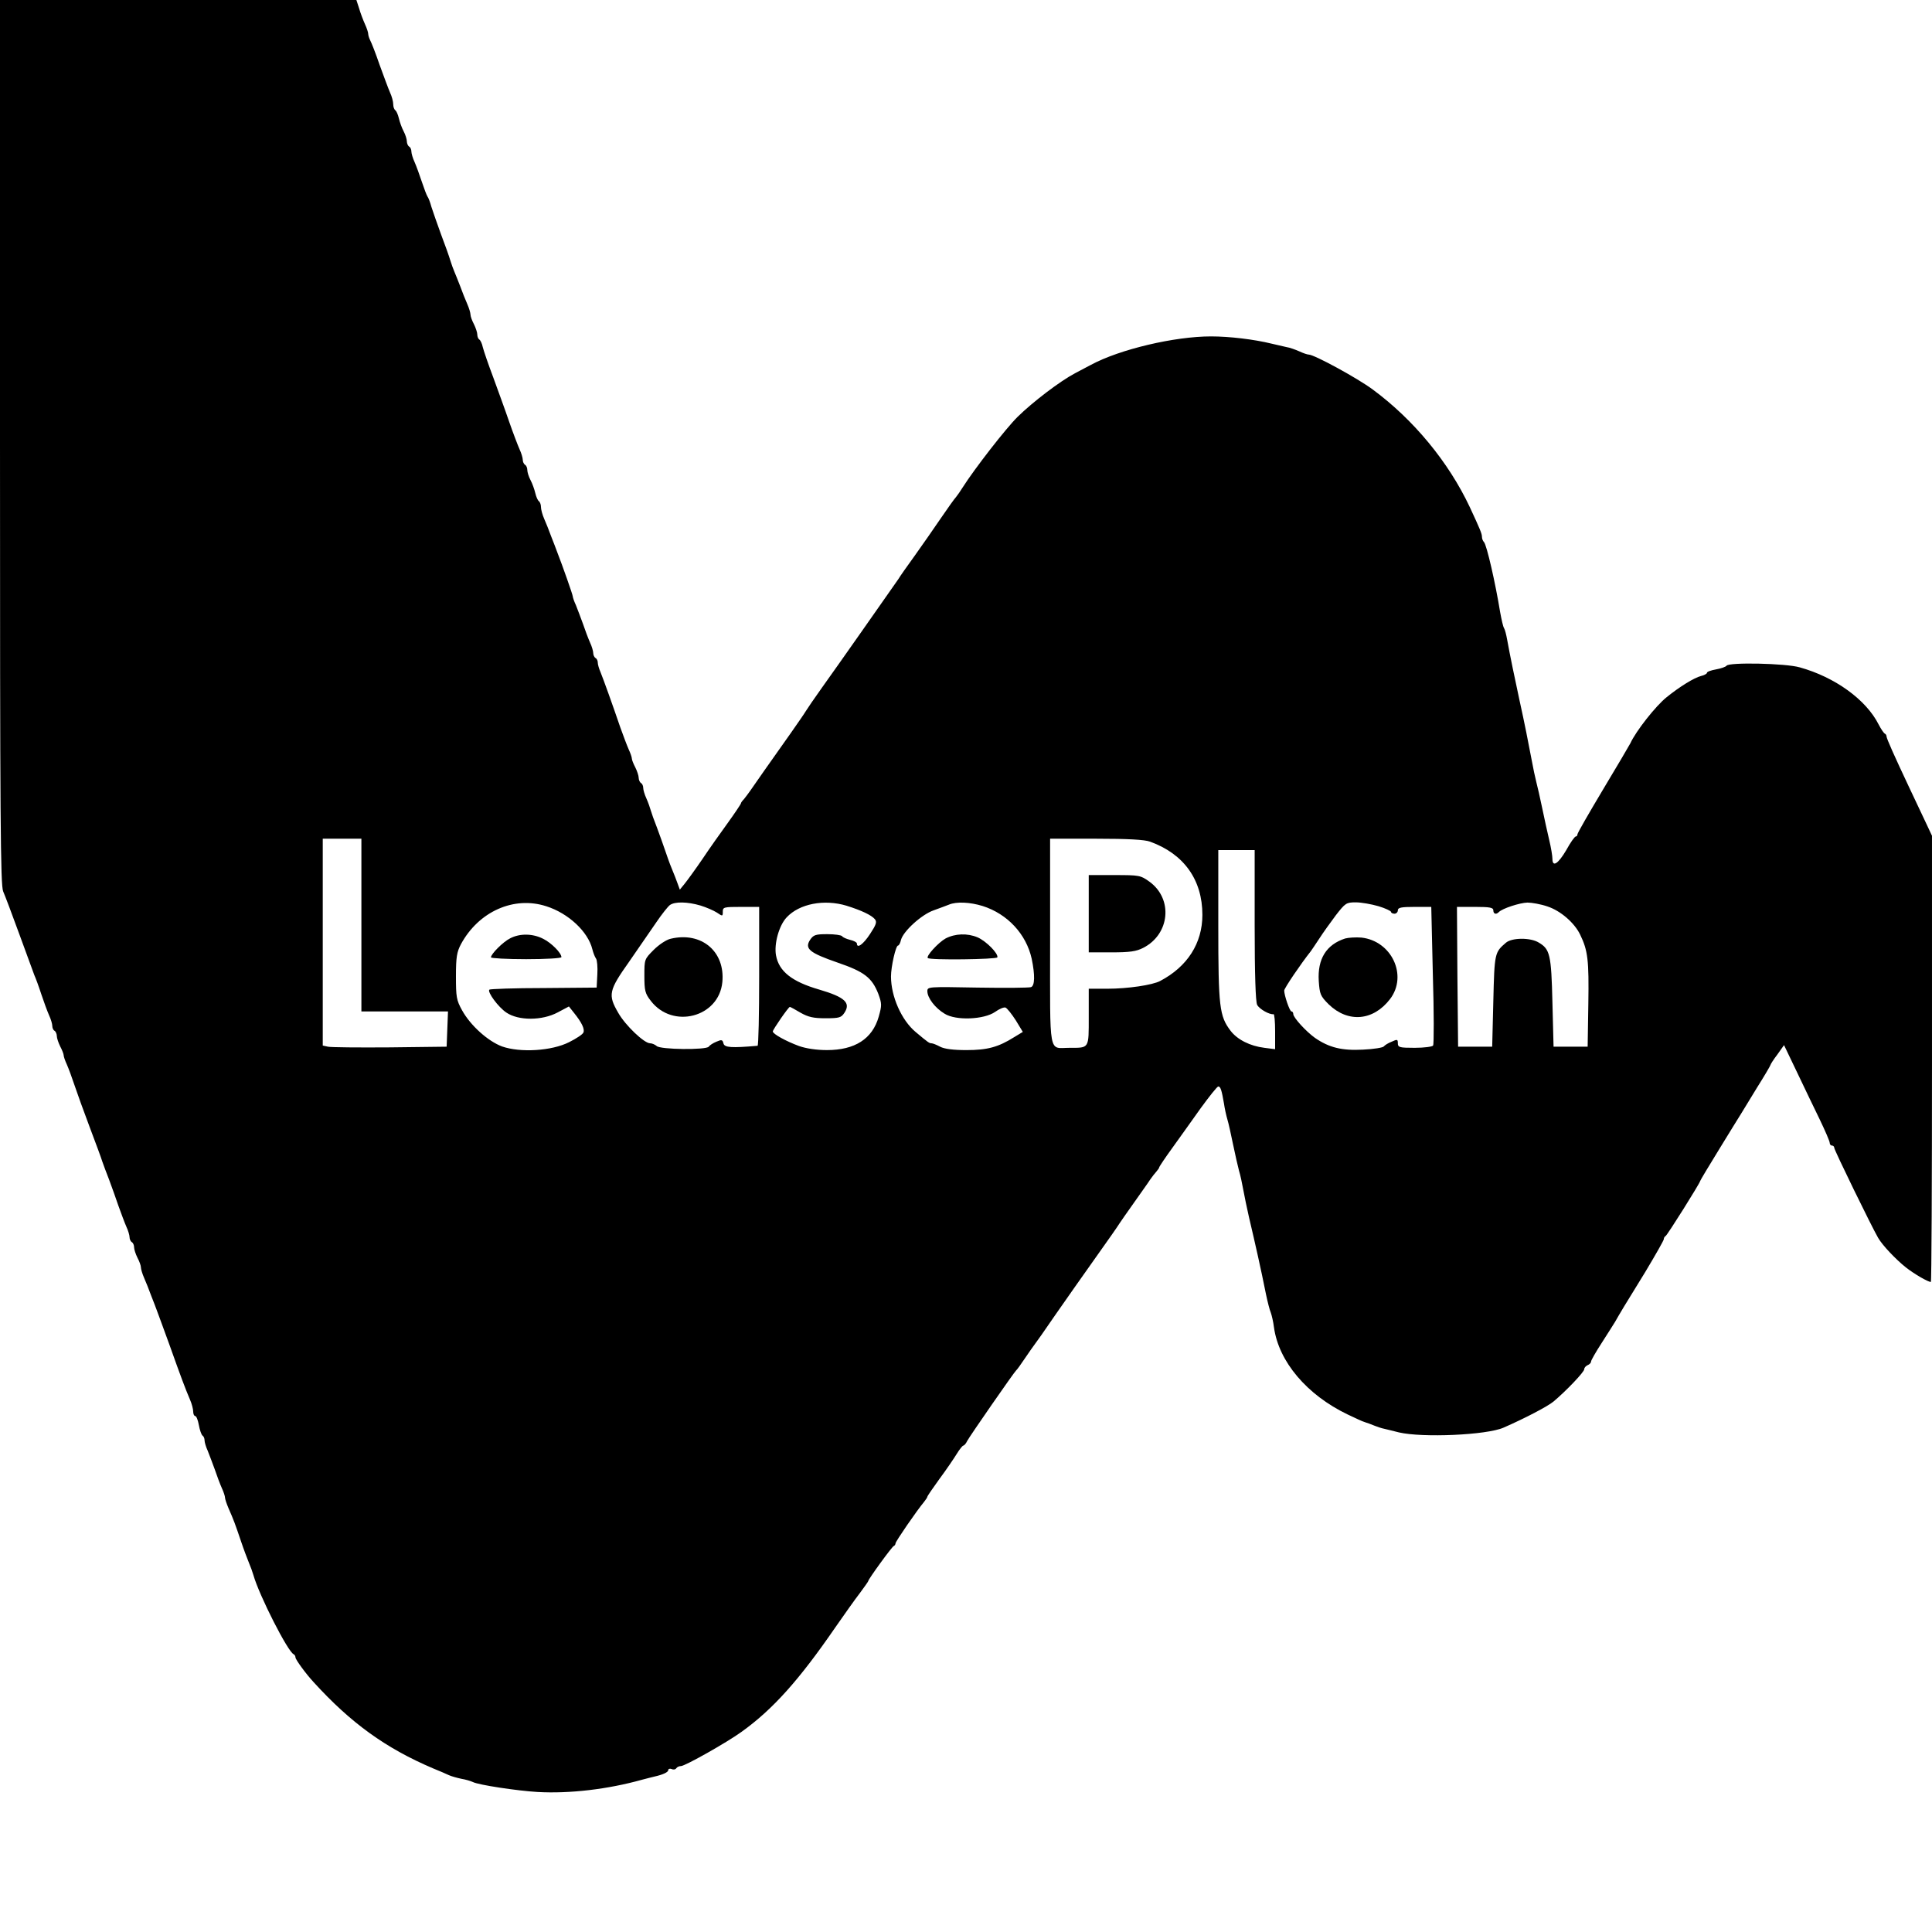 <?xml version="1.0" standalone="no"?>
<!DOCTYPE svg PUBLIC "-//W3C//DTD SVG 20010904//EN"
 "http://www.w3.org/TR/2001/REC-SVG-20010904/DTD/svg10.dtd">
<svg version="1.0" xmlns="http://www.w3.org/2000/svg"
 width="850pt" height="850pt" viewBox="0 0 850 850"
 preserveAspectRatio="xMidYMid meet">
<g transform="translate(0,850) scale(0.1,-0.1)"
fill="#000000" stroke="none">
<path d="M0 6555 c0 -1673 2 -1949 14 -1977 8 -18 40 -103 71 -188 31 -85 61
-166 66 -180 6 -13 20 -51 31 -85 11 -33 26 -74 34 -92 8 -17 14 -38 14 -46 0
-9 4 -19 10 -22 5 -3 10 -14 10 -23 0 -9 7 -30 15 -46 8 -15 15 -33 15 -38 0
-6 6 -24 14 -41 8 -18 23 -59 34 -92 11 -33 41 -116 67 -185 26 -69 51 -136
55 -150 5 -14 18 -50 30 -80 11 -30 30 -82 41 -115 12 -33 27 -74 35 -92 8
-17 14 -38 14 -46 0 -9 5 -19 10 -22 6 -3 10 -14 10 -23 0 -9 7 -30 15 -46 8
-15 15 -34 15 -42 0 -7 6 -28 14 -46 8 -18 22 -53 31 -78 10 -25 21 -54 25
-65 4 -11 29 -78 55 -150 51 -143 70 -194 91 -243 8 -18 14 -42 14 -52 0 -11
4 -20 9 -20 5 0 12 -18 16 -40 4 -22 11 -42 16 -46 5 -3 9 -12 9 -21 0 -8 6
-29 14 -46 7 -18 21 -54 31 -82 9 -27 23 -64 31 -82 8 -17 14 -36 14 -42 0 -6
7 -27 16 -48 22 -50 28 -66 54 -143 12 -36 28 -78 35 -95 7 -16 16 -41 20 -55
26 -91 152 -338 177 -348 4 -2 8 -8 8 -14 0 -9 44 -70 80 -109 163 -179 316
-290 525 -379 28 -11 59 -25 70 -30 11 -5 36 -12 55 -16 19 -3 41 -10 50 -14
24 -13 198 -39 285 -44 141 -8 310 12 460 54 22 6 47 12 55 14 36 8 60 19 60
28 0 6 7 8 15 5 8 -4 17 -2 20 3 4 6 13 10 21 10 18 0 204 105 267 151 138 99
253 228 412 459 39 56 87 124 108 151 20 27 37 51 37 53 0 8 104 151 112 154
5 2 8 8 8 12 0 8 92 142 126 183 7 9 14 19 14 22 0 3 24 38 53 78 29 39 63 89
76 110 12 20 26 37 29 37 4 0 12 9 17 20 11 21 206 302 215 310 4 3 22 28 40
55 19 28 38 55 42 60 5 6 46 64 91 130 46 66 126 180 178 253 52 73 99 140
104 149 6 9 35 51 65 93 30 43 62 87 70 100 8 12 21 28 28 36 6 7 12 15 12 18
0 3 26 42 58 86 31 44 88 122 125 175 38 52 72 95 77 95 10 0 15 -17 25 -75 3
-22 10 -53 15 -70 5 -16 16 -66 25 -110 9 -44 21 -96 26 -115 6 -19 14 -57 19
-85 5 -27 16 -81 25 -120 28 -119 52 -225 75 -340 7 -33 16 -69 21 -80 4 -11
11 -40 14 -65 21 -151 145 -297 324 -383 36 -17 68 -32 71 -32 3 -1 13 -5 23
-8 43 -17 53 -20 67 -23 8 -2 38 -9 65 -16 103 -24 385 -12 460 21 96 42 195
94 220 115 57 48 135 130 135 142 0 7 7 14 15 18 8 3 15 10 15 16 0 5 21 42
47 82 26 40 52 82 59 93 18 32 44 76 132 218 45 75 82 140 82 145 0 6 4 12 8
14 7 3 152 234 152 242 0 2 38 66 85 142 47 77 90 146 95 154 5 8 36 59 69
113 34 54 61 100 61 103 0 2 13 23 30 45 l29 41 57 -119 c31 -65 76 -159 100
-208 24 -50 44 -96 44 -103 0 -7 5 -12 10 -12 6 0 10 -5 10 -10 0 -10 165
-348 193 -396 19 -33 78 -95 122 -130 37 -29 97 -64 110 -64 3 0 5 442 5 982
l0 981 -31 66 c-17 36 -48 102 -69 146 -65 138 -100 216 -100 225 0 5 -3 10
-7 12 -5 2 -17 20 -28 41 -55 109 -192 208 -347 251 -62 18 -313 23 -322 7 -4
-5 -24 -12 -46 -16 -22 -4 -40 -10 -40 -15 0 -4 -12 -11 -26 -14 -31 -8 -94
-47 -151 -93 -48 -38 -136 -150 -160 -203 -4 -8 -58 -100 -120 -203 -62 -104
-113 -192 -113 -198 0 -5 -3 -9 -7 -9 -5 0 -24 -27 -42 -60 -36 -61 -61 -77
-61 -38 0 12 -6 49 -14 82 -8 34 -22 97 -31 141 -9 44 -21 96 -26 115 -5 19
-14 62 -20 95 -14 74 -32 166 -54 265 -18 83 -43 203 -54 265 -4 23 -10 46
-14 52 -4 6 -11 37 -17 70 -21 129 -59 295 -71 308 -5 5 -9 15 -9 23 0 14 -8
33 -54 132 -93 197 -246 383 -426 516 -67 50 -258 154 -282 154 -6 0 -24 6
-41 14 -18 8 -43 17 -57 19 -14 3 -43 10 -65 15 -77 19 -186 32 -267 32 -161
0 -402 -57 -528 -125 -14 -7 -45 -24 -70 -37 -65 -34 -186 -126 -253 -192 -51
-50 -190 -229 -242 -311 -10 -16 -23 -35 -29 -42 -6 -6 -36 -48 -66 -92 -30
-44 -82 -119 -115 -165 -33 -46 -66 -92 -72 -103 -32 -46 -278 -397 -335 -476
-35 -49 -67 -96 -73 -106 -5 -9 -35 -52 -65 -95 -87 -123 -164 -232 -180 -256
-8 -12 -21 -28 -27 -36 -7 -7 -13 -15 -13 -18 0 -3 -26 -42 -57 -85 -32 -44
-83 -116 -113 -161 -30 -44 -65 -92 -77 -107 l-22 -27 -11 30 c-6 16 -14 38
-19 49 -5 11 -19 47 -30 80 -11 33 -30 85 -41 115 -12 30 -24 64 -27 75 -3 11
-11 34 -19 52 -8 17 -14 38 -14 46 0 9 -4 19 -10 22 -5 3 -10 14 -10 23 0 9
-7 30 -15 46 -8 15 -15 33 -15 38 0 6 -6 24 -14 41 -8 18 -24 61 -37 97 -33
97 -74 211 -87 243 -7 16 -12 34 -12 42 0 8 -4 17 -10 20 -5 3 -10 13 -10 22
0 8 -6 29 -14 46 -8 18 -22 55 -31 82 -10 28 -24 64 -31 82 -8 17 -14 35 -14
39 0 7 -45 135 -70 199 -4 11 -15 40 -25 65 -9 25 -23 60 -31 78 -8 18 -14 41
-14 52 0 10 -4 21 -9 25 -5 3 -12 19 -16 36 -4 17 -13 42 -21 57 -8 15 -14 35
-14 44 0 9 -4 20 -10 23 -5 3 -10 13 -10 22 0 8 -6 29 -14 46 -8 18 -29 73
-46 122 -17 50 -49 137 -70 195 -22 58 -42 117 -46 133 -3 15 -10 30 -15 33
-5 3 -9 13 -9 22 0 9 -7 30 -15 46 -8 15 -15 34 -15 42 0 7 -6 28 -14 46 -8
18 -22 53 -31 78 -10 25 -21 54 -26 65 -5 11 -13 34 -18 50 -5 17 -23 68 -41
115 -17 47 -36 101 -42 120 -5 19 -13 40 -17 45 -4 6 -15 35 -25 65 -10 30
-24 69 -32 87 -8 17 -14 38 -14 46 0 9 -4 19 -10 22 -5 3 -10 14 -10 23 0 9
-6 29 -14 44 -8 15 -17 40 -21 57 -4 17 -11 33 -16 36 -5 4 -9 15 -9 27 0 11
-6 34 -14 51 -8 18 -28 73 -46 122 -17 50 -36 98 -41 107 -5 10 -9 23 -9 29 0
6 -6 25 -14 42 -8 18 -20 49 -26 70 l-12 37 -784 0 -784 0 0 -1945z m1590
-2125 l0 -380 190 0 191 0 -3 -77 -3 -78 -250 -3 c-137 -1 -260 0 -272 3 l-23
5 0 455 0 455 85 0 85 0 0 -380z m3470 367 c149 -54 230 -168 230 -322 0 -125
-66 -228 -186 -291 -34 -18 -143 -34 -232 -34 l-82 0 0 -124 c0 -141 3 -136
-85 -136 -93 0 -85 -46 -85 466 l0 454 203 0 c138 0 213 -4 237 -13z m460
-368 c0 -214 4 -337 11 -350 10 -19 55 -44 72 -41 4 1 7 -33 7 -76 l0 -78 -47
6 c-64 8 -119 36 -149 75 -49 65 -54 103 -54 463 l0 332 80 0 80 0 0 -331z
m-3117 84 c98 -31 184 -112 203 -189 4 -16 11 -34 16 -41 5 -6 8 -38 6 -70
l-3 -58 -233 -2 c-129 0 -236 -4 -239 -7 -10 -10 39 -77 75 -101 53 -36 157
-36 226 1 l49 26 23 -29 c33 -41 47 -70 41 -85 -2 -8 -31 -27 -63 -43 -77 -39
-215 -47 -295 -19 -62 23 -139 92 -176 159 -25 45 -27 59 -27 150 0 84 4 107
22 141 78 144 233 213 375 167z m679 3 c26 -8 58 -22 72 -31 25 -17 26 -17 26
4 0 20 5 21 80 21 l80 0 0 -305 c0 -168 -3 -305 -7 -306 -115 -10 -145 -8
-150 10 -4 17 -8 18 -31 8 -15 -6 -30 -16 -34 -22 -11 -15 -214 -13 -229 3 -7
6 -20 12 -29 12 -26 0 -109 79 -140 134 -46 79 -42 98 48 225 42 61 96 139
120 174 23 34 50 68 59 75 22 16 77 15 135 -2z m643 -1 c64 -20 109 -41 124
-59 10 -12 6 -24 -21 -65 -30 -46 -58 -66 -58 -42 0 5 -13 12 -30 16 -16 4
-32 11 -35 16 -4 5 -33 9 -65 9 -52 0 -61 -3 -76 -25 -25 -39 -3 -57 121 -100
117 -40 151 -66 179 -137 16 -44 16 -51 2 -101 -28 -98 -105 -147 -228 -147
-46 0 -92 7 -123 18 -57 21 -115 53 -115 64 0 8 69 108 75 108 2 0 23 -11 46
-25 35 -20 58 -25 111 -25 61 0 69 3 83 24 29 44 2 69 -110 102 -121 35 -178
80 -191 151 -9 50 13 131 47 167 56 60 165 81 264 51z m598 -1 c110 -35 192
-124 216 -232 15 -72 14 -119 -3 -125 -8 -3 -113 -4 -235 -2 -218 4 -221 4
-221 -16 0 -29 34 -74 76 -99 49 -31 173 -26 222 8 18 13 39 22 46 19 7 -3 27
-28 45 -56 l31 -51 -38 -23 c-70 -44 -118 -57 -210 -57 -58 0 -97 5 -116 15
-15 8 -32 15 -38 15 -9 0 -13 2 -70 50 -62 52 -108 156 -108 244 0 43 21 136
31 136 4 0 10 11 13 25 10 38 91 112 144 130 26 9 56 21 67 25 33 14 93 11
148 -6z m1742 -1 c30 -9 55 -21 55 -25 0 -4 7 -8 15 -8 8 0 15 7 15 15 0 12
15 15 74 15 l73 0 7 -300 c5 -164 5 -304 1 -310 -3 -5 -39 -10 -81 -10 -67 0
-74 2 -74 20 0 18 -3 18 -27 7 -16 -6 -31 -16 -35 -21 -3 -5 -45 -12 -92 -14
-92 -5 -149 9 -211 52 -39 28 -94 88 -95 104 0 6 -3 12 -8 12 -8 0 -32 71 -32
92 0 10 74 119 117 173 4 6 21 30 37 55 16 25 49 71 73 103 42 54 46 57 88 57
24 0 69 -8 100 -17z m743 -1 c58 -19 119 -72 144 -124 34 -70 39 -112 36 -303
l-3 -190 -75 0 -75 0 -5 195 c-5 211 -11 234 -60 263 -37 23 -119 22 -145 -1
-49 -42 -50 -45 -55 -256 l-5 -201 -75 0 -75 0 -3 308 -2 307 80 0 c64 0 80
-3 80 -15 0 -16 12 -20 24 -8 15 16 92 41 126 42 19 0 59 -7 88 -17z"/>
<path d="M4790 4480 l0 -170 100 0 c81 0 109 4 140 20 117 60 132 215 27 291
-39 28 -44 29 -154 29 l-113 0 0 -170z"/>
<path d="M2245 4372 c-31 -15 -85 -69 -85 -84 0 -4 70 -8 155 -8 85 0 155 4
155 9 0 18 -44 63 -81 81 -45 23 -102 24 -144 2z"/>
<path d="M2951 4370 c-19 -4 -52 -26 -75 -49 -41 -41 -41 -42 -41 -114 0 -65
3 -78 28 -110 96 -126 300 -73 315 82 13 135 -92 223 -227 191z"/>
<path d="M4160 4371 c-32 -18 -87 -78 -78 -86 9 -10 303 -6 306 3 5 17 -50 72
-87 88 -45 19 -99 17 -141 -5z"/>
<path d="M5918 4371 c-83 -27 -122 -90 -116 -187 4 -58 7 -66 44 -103 85 -82
196 -73 270 24 78 103 7 255 -126 270 -25 2 -57 0 -72 -4z"/>
</g>
</svg>
